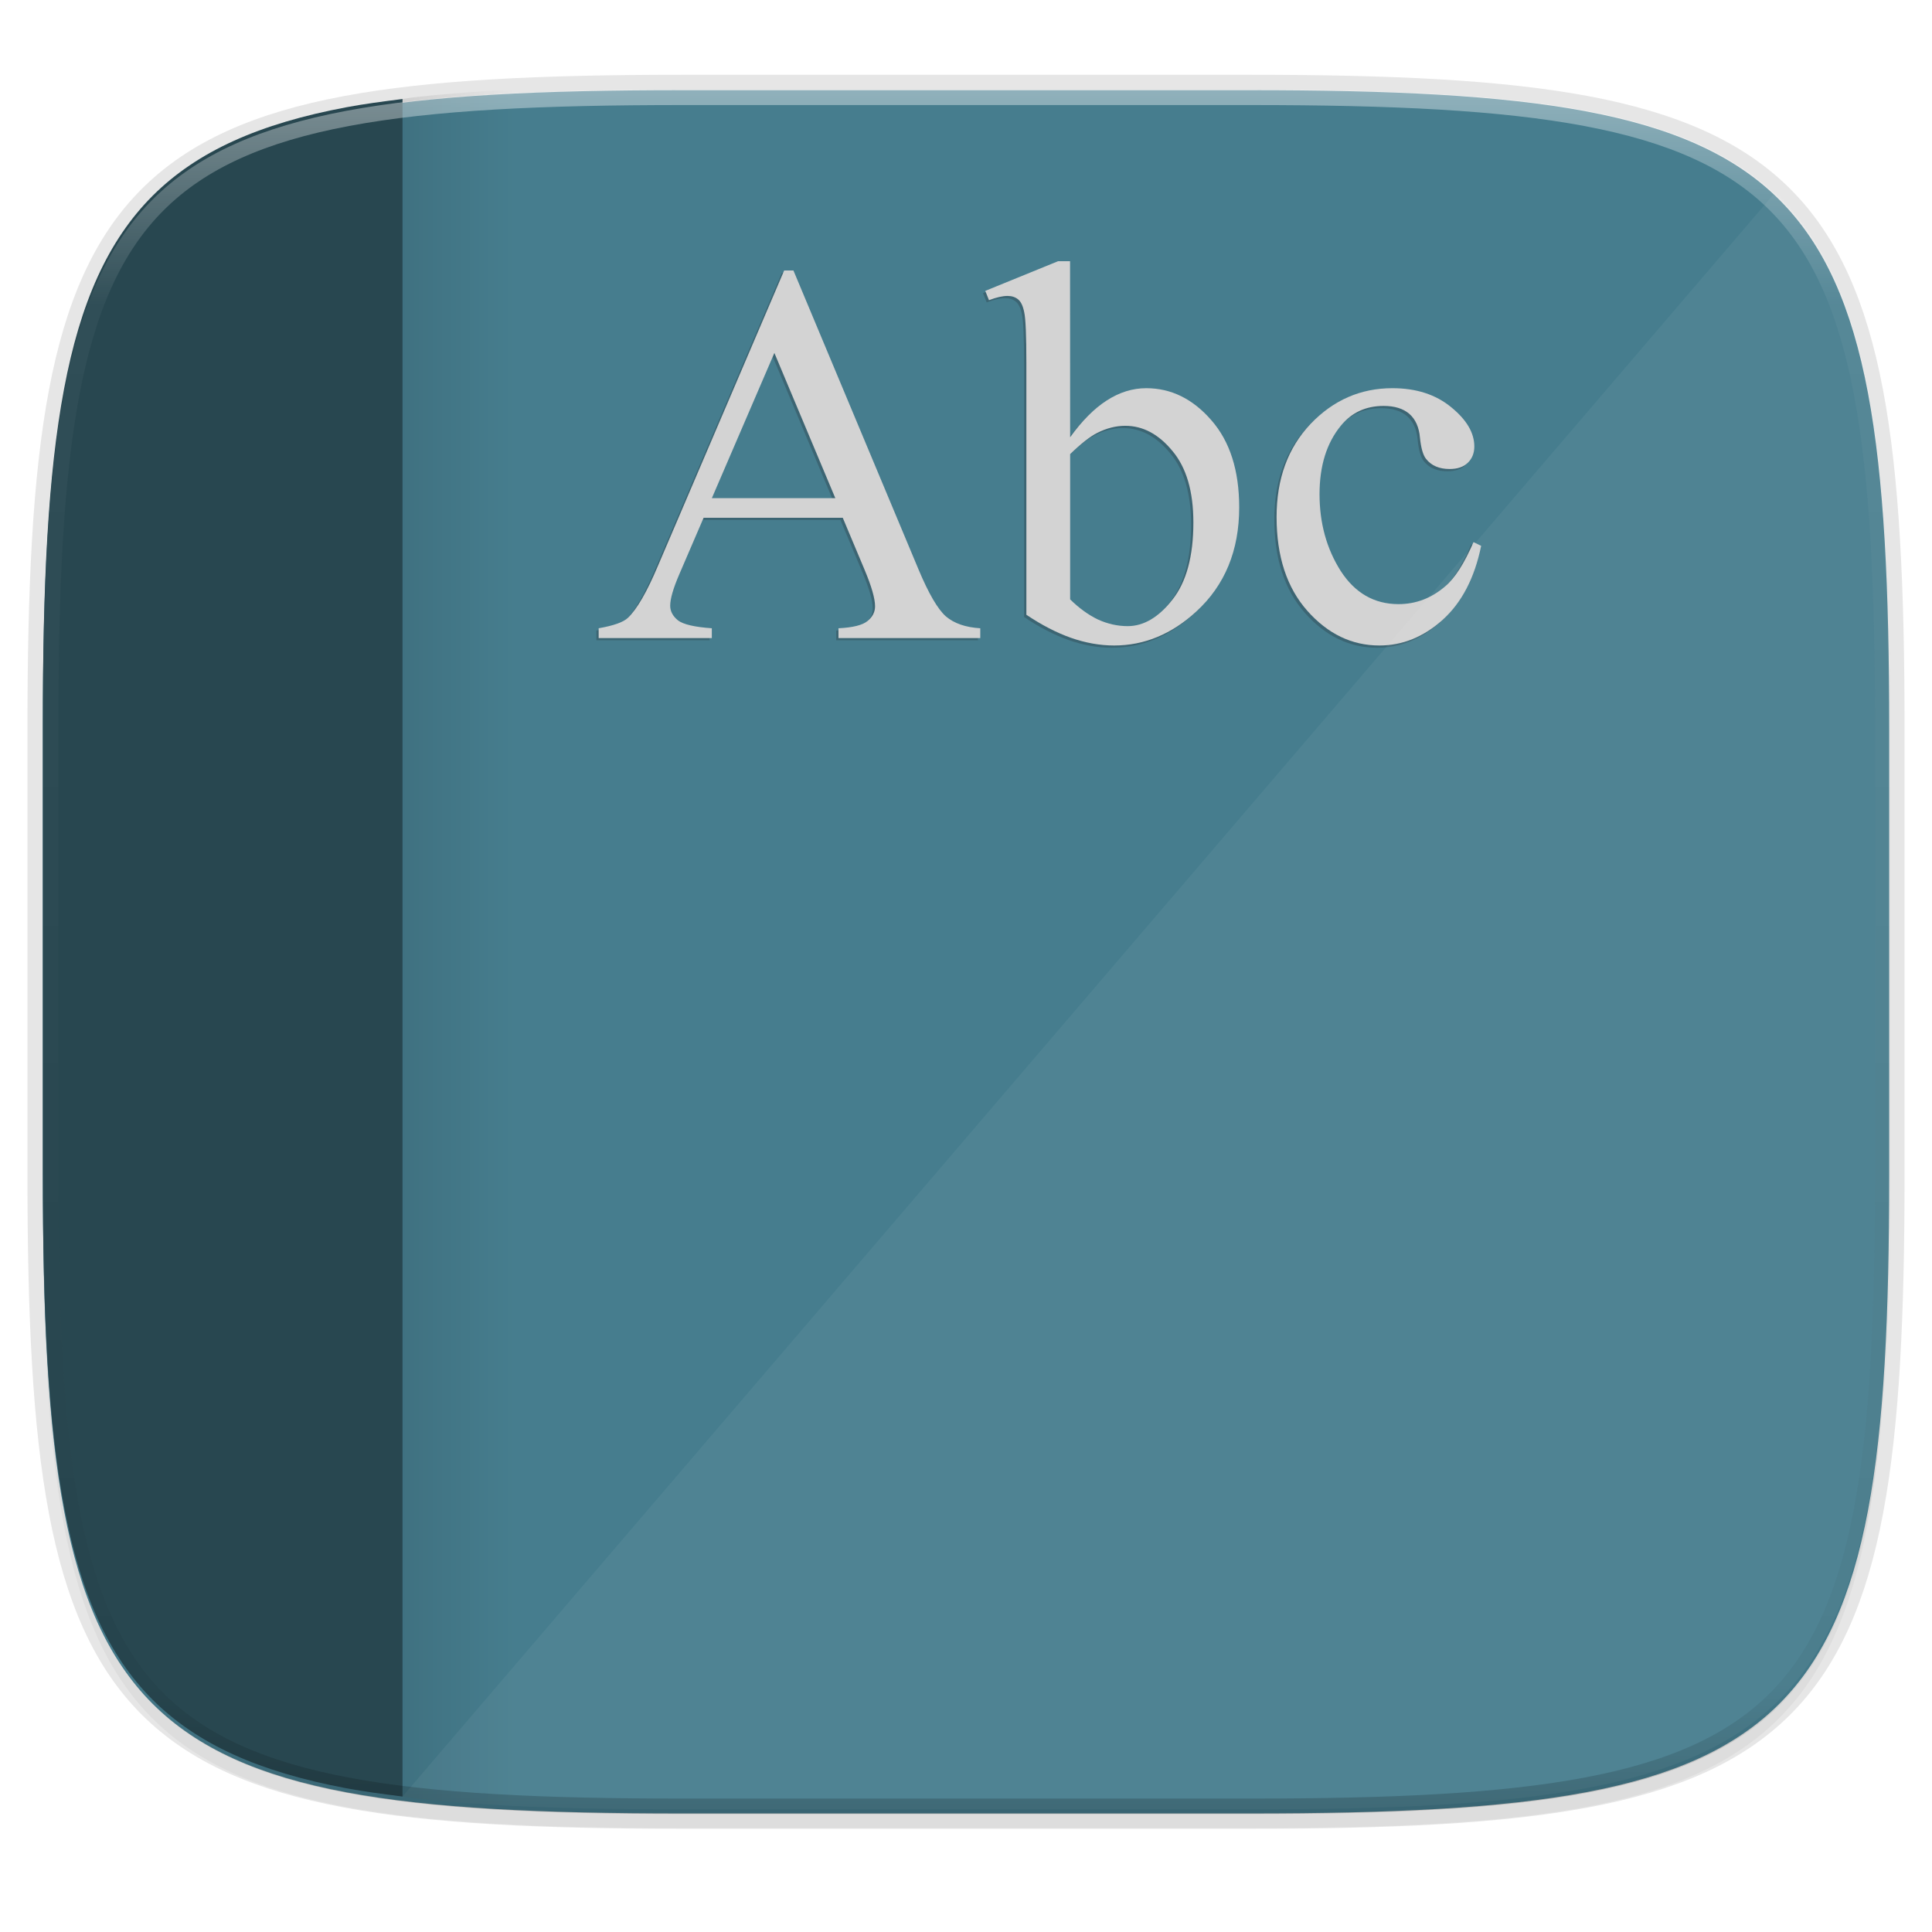 <?xml version="1.0" encoding="UTF-8" standalone="no"?>
<svg
   xmlns:dc="http://purl.org/dc/elements/1.1/"
   xmlns:cc="http://creativecommons.org/ns#"
   xmlns:rdf="http://www.w3.org/1999/02/22-rdf-syntax-ns#"
   xmlns:svg="http://www.w3.org/2000/svg"
   xmlns="http://www.w3.org/2000/svg"
   xmlns:xlink="http://www.w3.org/1999/xlink"
   xmlns:sodipodi="http://sodipodi.sourceforge.net/DTD/sodipodi-0.dtd"
   xmlns:inkscape="http://www.inkscape.org/namespaces/inkscape"
   viewBox="0 0 256 256"
   version="1.1"
   id="svg16"
   sodipodi:docname="accessories-dictionary.svg"
   width="256"
   height="256"
   inkscape:version="0.92.2 2405546, 2018-03-11">
  <sodipodi:namedview
     pagecolor="#ffffff"
     bordercolor="#666666"
     borderopacity="1"
     objecttolerance="10"
     gridtolerance="10"
     guidetolerance="10"
     inkscape:pageopacity="0"
     inkscape:pageshadow="2"
     inkscape:window-width="1600"
     inkscape:window-height="826"
     id="namedview18"
     showgrid="true"
     inkscape:zoom="1.7314021"
     inkscape:cx="82.37224"
     inkscape:cy="104.74241"
     inkscape:window-x="0"
     inkscape:window-y="0"
     inkscape:window-maximized="1"
     inkscape:current-layer="svg16">
    <inkscape:grid
       type="xygrid"
       id="grid177" />
  </sodipodi:namedview>
  <defs
     id="defs3">
    <path
       id="a"
       d="M 44.5,20 H 24 v 8.5 H 35.8 C 34.7,33.9 30.1,37 24,37 16.8,37 11,31.2 11,24 c 0,-7.2 5.8,-13 13,-13 3.1,0 5.9,1.1 8.1,2.9 L 38.5,7.5 C 34.6,4.1 29.6,2 24,2 11.8,2 2,11.8 2,24 c 0,12.2 9.8,22 22,22 11,0 21,-8 21,-22 0,-1.3 -0.2,-2.7 -0.5,-4 z"
       inkscape:connector-curvature="0" />
    <linearGradient
       inkscape:collect="always"
       xlink:href="#linearGradient1013"
       id="linearGradient1108"
       x1="296"
       y1="-212"
       x2="296"
       y2="236"
       gradientUnits="userSpaceOnUse" />
    <linearGradient
       id="linearGradient1013"
       inkscape:collect="always">
      <stop
         id="stop1005"
         offset="0"
         style="stop-color:#ffffff;stop-opacity:1;" />
      <stop
         style="stop-color:#ffffff;stop-opacity:0.098"
         offset="0.125"
         id="stop1007" />
      <stop
         style="stop-color:#000000;stop-opacity:0.098"
         offset="0.925"
         id="stop1009" />
      <stop
         id="stop1011"
         offset="1"
         style="stop-color:#000000;stop-opacity:0.498" />
    </linearGradient>
    <clipPath
       clipPathUnits="userSpaceOnUse"
       id="clipPath1082-3-361">
      <path
         sodipodi:nodetypes="sssssssss"
         inkscape:connector-curvature="0"
         id="path1084-6-29"
         d="M 361.938,-212 C 507.235,-212 528,-191.287 528,-46.125 V 70.125 C 528,215.286 507.235,236 361.938,236 H 214.062 C 68.765,236 48,215.286 48,70.125 V -46.125 C 48,-191.287 68.765,-212 214.062,-212 Z"
         style="display:inline;opacity:1;fill:#8c59d9;fill-opacity:1;stroke:none;stroke-width:2;stroke-linecap:round;stroke-linejoin:round;stroke-miterlimit:4;stroke-dasharray:none;stroke-dashoffset:0;stroke-opacity:1;enable-background:new" />
    </clipPath>
    <filter
       inkscape:collect="always"
       style="color-interpolation-filters:sRGB"
       id="filter4569"
       x="-0.012"
       width="1.023"
       y="-0.012"
       height="1.025">
      <feGaussianBlur
         inkscape:collect="always"
         stdDeviation="1.16"
         id="feGaussianBlur4571" />
    </filter>
    <filter
       inkscape:collect="always"
       style="color-interpolation-filters:sRGB"
       id="filter939"
       x="-0.023"
       width="1.046"
       y="-0.025"
       height="1.05">
      <feGaussianBlur
         inkscape:collect="always"
         stdDeviation="2.32"
         id="feGaussianBlur941" />
    </filter>
    <clipPath
       clipPathUnits="userSpaceOnUse"
       id="clipPath1205-3">
      <path
         id="path1207-6"
         d="M 115.031,44 C 42.383,44 32,54.357 32,126.938 v 58.125 c 0,13.772 0.379,25.294 1.482,34.938 H 270.518 C 271.621,210.356 272,198.834 272,185.062 v -58.125 C 272,54.357 261.617,44 188.969,44 Z"
         style="opacity:1;fill:#f1f0e9;fill-opacity:1;stroke:none;stroke-width:2;stroke-linecap:round;stroke-linejoin:round;stroke-miterlimit:4;stroke-dasharray:none;stroke-dashoffset:0;stroke-opacity:1"
         inkscape:connector-curvature="0" />
    </clipPath>
    <linearGradient
       inkscape:collect="always"
       id="linearGradient1072">
      <stop
         style="stop-color:#000000;stop-opacity:1;"
         offset="0"
         id="stop1068" />
      <stop
         style="stop-color:#000000;stop-opacity:0;"
         offset="1"
         id="stop1070" />
    </linearGradient>
    <clipPath
       clipPathUnits="userSpaceOnUse"
       id="clipPath1082-3-06-2">
      <path
         sodipodi:nodetypes="sssssssss"
         inkscape:connector-curvature="0"
         id="path1084-6-1-9"
         d="M 361.938,-212 C 507.235,-212 528,-191.287 528,-46.125 V 70.125 C 528,215.286 507.235,236 361.938,236 H 214.062 C 68.765,236 48,215.286 48,70.125 V -46.125 C 48,-191.287 68.765,-212 214.062,-212 Z"
         style="display:inline;opacity:1;fill:#8c59d9;fill-opacity:1;stroke:none;stroke-width:2;stroke-linecap:round;stroke-linejoin:round;stroke-miterlimit:4;stroke-dasharray:none;stroke-dashoffset:0;stroke-opacity:1;enable-background:new" />
    </clipPath>
    <linearGradient
       inkscape:collect="always"
       xlink:href="#linearGradient1072"
       id="linearGradient1074-3"
       x1="13.667"
       y1="261.947"
       x2="17.828"
       y2="261.947"
       gradientUnits="userSpaceOnUse"
       gradientTransform="matrix(3.78,0,0,3.78,1.429,-865.705)" />
  </defs>
  <clipPath
     id="b">
    <use
       xlink:href="#a"
       overflow="visible"
       id="use5"
       style="overflow:visible"
       x="0"
       y="0"
       width="100%"
       height="100%" />
  </clipPath>
  <path
     style="display:inline;opacity:0.2;fill:#000000;fill-opacity:1;stroke:none;stroke-width:2;stroke-linecap:round;stroke-linejoin:round;stroke-miterlimit:4;stroke-dasharray:none;stroke-dashoffset:0;stroke-opacity:1;filter:url(#filter939);enable-background:new"
     d="m 162.537,5.568 c 72.649,0 83.031,10.357 83.031,82.938 v 58.125 c 0,72.581 -10.383,82.938 -83.031,82.938 H 88.599 C 15.951,229.568 5.568,219.211 5.568,146.631 V 88.506 c 0,-72.581 10.383,-82.938 83.031,-82.938 z"
     id="path937"
     inkscape:connector-curvature="0"
     sodipodi:nodetypes="sssssssss"
     transform="matrix(1.019,0,0,1.019,-7.2181772e-8,8.31)" />
  <path
     sodipodi:nodetypes="sssssssss"
     inkscape:connector-curvature="0"
     id="path4558"
     d="m 165.685,11.947 c 74.056,0 84.639,10.557 84.639,84.544 v 59.251 c 0,73.986 -10.584,84.544 -84.639,84.544 H 90.315 c -74.056,0 -84.639,-10.557 -84.639,-84.544 V 96.491 c 0,-73.987 10.584,-84.544 84.639,-84.544 z"
     style="display:inline;opacity:0.1;fill:none;fill-opacity:1;stroke:#000000;stroke-width:4.077;stroke-linecap:round;stroke-linejoin:round;stroke-miterlimit:4;stroke-dasharray:none;stroke-dashoffset:0;stroke-opacity:1;enable-background:new" />
  <path
     sodipodi:nodetypes="sssssssss"
     inkscape:connector-curvature="0"
     id="path4567"
     d="m 162.537,3.568 c 72.649,0 83.031,10.357 83.031,82.938 v 58.125 c 0,72.581 -10.383,82.938 -83.031,82.938 H 88.599 C 15.951,227.568 5.568,217.211 5.568,144.631 V 86.506 c 0,-72.581 10.383,-82.938 83.031,-82.938 z"
     style="display:inline;opacity:0.1;fill:#000000;fill-opacity:1;stroke:none;stroke-width:2;stroke-linecap:round;stroke-linejoin:round;stroke-miterlimit:4;stroke-dasharray:none;stroke-dashoffset:0;stroke-opacity:1;filter:url(#filter4569);enable-background:new"
     transform="matrix(1.019,0,0,1.019,-7.2181772e-8,8.31)" />
  <path
     style="display:inline;opacity:1;fill:#467d8e;fill-opacity:1;stroke:none;stroke-width:2.039;stroke-linecap:round;stroke-linejoin:round;stroke-miterlimit:4;stroke-dasharray:none;stroke-dashoffset:0;stroke-opacity:1;enable-background:new"
     d="m 165.685,11.947 c 74.056,0 84.639,10.557 84.639,84.544 v 59.251 c 0,73.986 -10.584,84.544 -84.639,84.544 H 90.315 c -74.056,0 -84.639,-10.557 -84.639,-84.544 V 96.491 c 0,-73.987 10.584,-84.544 84.639,-84.544 z"
     id="rect877"
     inkscape:connector-curvature="0"
     sodipodi:nodetypes="sssssssss" />
  <g
     transform="matrix(2.372,0,0,2.372,-20.737,115.421)"
     id="g983" />
  <g
     style="display:inline;enable-background:new"
     id="g1201"
     clip-path="url(#clipPath1205-3)"
     transform="matrix(0,-1.378,-1.019,0,-23.522,386.659)" />
  <g
     id="g128"
     transform="translate(-0.66,-1.347)">
    <path
       id="path1079-5"
       d="m 68.81,13.294 c -0.831,0.041 -1.923,0.019 -2.732,0.066 -3.688,0.217 -7.155,0.5 -10.412,0.863 -0.918,0.103 -1.697,0.263 -2.582,0.379 V 239.26 c 0.885,0.116 1.664,0.276 2.582,0.379 3.257,0.364 6.724,0.647 10.412,0.863 0.81,0.048 1.901,0.025 2.732,0.066 z"
       style="opacity:0.1;fill:url(#linearGradient1074-3);fill-opacity:1;stroke:none;stroke-width:5.041;stroke-linecap:round;stroke-linejoin:miter;stroke-miterlimit:4;stroke-dasharray:none;stroke-opacity:1"
       inkscape:connector-curvature="0" />
    <path
       id="path972-3"
       d="m 53.996,14.467 c -2.601,0.321 -5.155,0.661 -7.486,1.1 -2.852,0.536 -5.507,1.167 -7.979,1.902 -2.472,0.735 -4.761,1.576 -6.879,2.535 -2.118,0.96 -4.065,2.038 -5.855,3.248 -1.79,1.21 -3.424,2.551 -4.912,4.037 -1.488,1.486 -2.83,3.116 -4.041,4.904 -1.211,1.788 -2.291,3.732 -3.252,5.848 -0.961,2.116 -1.805,4.402 -2.541,6.871 -0.736,2.469 -1.365,5.122 -1.902,7.971 -0.537,2.849 -0.983,5.893 -1.348,9.146 -0.364,3.254 -0.648,6.716 -0.865,10.4 -0.434,7.369 -0.6,15.627 -0.6,24.875 v 59.252 c 0,9.248 0.166,17.506 0.6,24.875 0.217,3.685 0.501,7.147 0.865,10.4 0.364,3.254 0.81,6.298 1.348,9.146 0.537,2.849 1.166,5.502 1.902,7.971 0.736,2.469 1.58,4.755 2.541,6.871 0.961,2.116 2.04,4.06 3.252,5.848 1.211,1.788 2.553,3.418 4.041,4.904 1.488,1.486 3.122,2.827 4.912,4.037 1.79,1.21 3.737,2.288 5.855,3.248 2.118,0.96 4.407,1.8 6.879,2.535 2.472,0.735 5.127,1.366 7.979,1.902 2.332,0.439 4.885,0.778 7.486,1.1 z"
       style="display:inline;opacity:1;fill:#284750;fill-opacity:1;stroke:none;stroke-width:2.039;stroke-linecap:round;stroke-linejoin:round;stroke-miterlimit:4;stroke-dasharray:none;stroke-dashoffset:0;stroke-opacity:1;enable-background:new"
       inkscape:connector-curvature="0" />
    <g
       transform="matrix(3.78,0,0,3.78,-3.356,-867.726)"
       id="g993-5">
      <g
         id="g981-6"
         style="font-style:normal;font-weight:normal;font-size:10.583px;line-height:1.25;font-family:sans-serif;letter-spacing:0px;word-spacing:0px;opacity:0.2;fill:#130505;fill-opacity:1;stroke:none;stroke-width:0.265"
         aria-label="Abc"
         transform="matrix(1.498,0,0,1.498,-11.83,-123.185)">
        <path
           id="path974-2"
           style="font-style:normal;font-variant:normal;font-weight:normal;font-stretch:normal;font-size:12.7px;font-family:'Times New Roman';-inkscape-font-specification:'Times New Roman, ';fill:#130505;fill-opacity:1;stroke-width:0.265"
           d="m 28.274,247.882 h -3.256 l -0.571,1.327 q -0.211,0.49 -0.211,0.732 0,0.192 0.18,0.341 0.186,0.143 0.794,0.186 v 0.229 h -2.648 v -0.229 q 0.527,-0.093 0.682,-0.242 0.316,-0.298 0.701,-1.209 l 2.958,-6.921 h 0.217 l 2.927,6.995 q 0.353,0.843 0.639,1.098 0.291,0.248 0.806,0.279 v 0.229 h -3.318 v -0.229 q 0.502,-0.025 0.676,-0.167 0.18,-0.143 0.18,-0.347 0,-0.273 -0.248,-0.862 z m -0.174,-0.459 -1.426,-3.398 -1.463,3.398 z"
           inkscape:connector-curvature="0" />
        <path
           id="path977-9"
           style="font-style:normal;font-variant:normal;font-weight:normal;font-stretch:normal;font-size:12.7px;font-family:'Times New Roman';-inkscape-font-specification:'Times New Roman, ';fill:#130505;fill-opacity:1;stroke-width:0.265"
           d="m 33.595,245.997 q 0.825,-1.147 1.78,-1.147 0.874,0 1.525,0.75 0.651,0.744 0.651,2.04 0,1.513 -1.005,2.437 -0.862,0.794 -1.922,0.794 -0.496,0 -1.011,-0.18 -0.508,-0.18 -1.042,-0.539 v -5.885 q 0,-0.967 -0.05,-1.191 -0.043,-0.223 -0.143,-0.304 -0.099,-0.081 -0.248,-0.081 -0.174,0 -0.434,0.099 l -0.087,-0.217 1.705,-0.695 h 0.279 z m 0,0.397 v 3.398 q 0.316,0.31 0.651,0.471 0.341,0.155 0.695,0.155 0.564,0 1.048,-0.62 0.49,-0.62 0.49,-1.805 0,-1.091 -0.49,-1.674 -0.484,-0.589 -1.104,-0.589 -0.329,0 -0.657,0.167 -0.248,0.124 -0.633,0.496 z"
           inkscape:connector-curvature="0" />
        <path
           id="path979-1"
           style="font-style:normal;font-variant:normal;font-weight:normal;font-stretch:normal;font-size:12.7px;font-family:'Times New Roman';-inkscape-font-specification:'Times New Roman, ';fill:#130505;fill-opacity:1;stroke-width:0.265"
           d="m 43.213,248.539 q -0.229,1.122 -0.899,1.73 -0.67,0.602 -1.482,0.602 -0.967,0 -1.687,-0.812 -0.719,-0.812 -0.719,-2.195 0,-1.339 0.794,-2.177 0.8,-0.837 1.916,-0.837 0.837,0 1.377,0.446 0.54,0.44 0.54,0.918 0,0.236 -0.155,0.384 -0.149,0.143 -0.422,0.143 -0.366,0 -0.552,-0.236 -0.105,-0.13 -0.143,-0.496 -0.031,-0.366 -0.248,-0.558 -0.217,-0.186 -0.602,-0.186 -0.62,0 -0.998,0.459 -0.502,0.608 -0.502,1.606 0,1.017 0.496,1.798 0.502,0.775 1.352,0.775 0.608,0 1.091,-0.415 0.341,-0.285 0.664,-1.036 z"
           inkscape:connector-curvature="0" />
      </g>
      <g
         aria-label="Abc"
         style="font-style:normal;font-weight:normal;font-size:10.583px;line-height:1.25;font-family:sans-serif;letter-spacing:0px;word-spacing:0px;fill:#d3d3d3;fill-opacity:1;stroke:none;stroke-width:0.265"
         id="text965-2"
         transform="matrix(1.498,0,0,1.498,-11.75,-123.264)">
        <path
           d="m 28.274,247.882 h -3.256 l -0.571,1.327 q -0.211,0.49 -0.211,0.732 0,0.192 0.18,0.341 0.186,0.143 0.794,0.186 v 0.229 h -2.648 v -0.229 q 0.527,-0.093 0.682,-0.242 0.316,-0.298 0.701,-1.209 l 2.958,-6.921 h 0.217 l 2.927,6.995 q 0.353,0.843 0.639,1.098 0.291,0.248 0.806,0.279 v 0.229 h -3.318 v -0.229 q 0.502,-0.025 0.676,-0.167 0.18,-0.143 0.18,-0.347 0,-0.273 -0.248,-0.862 z m -0.174,-0.459 -1.426,-3.398 -1.463,3.398 z"
           style="font-style:normal;font-variant:normal;font-weight:normal;font-stretch:normal;font-size:12.7px;font-family:'Times New Roman';-inkscape-font-specification:'Times New Roman, ';fill:#d3d3d3;fill-opacity:1;stroke-width:0.265"
           id="path967-7"
           inkscape:connector-curvature="0" />
        <path
           d="m 33.595,245.997 q 0.825,-1.147 1.78,-1.147 0.874,0 1.525,0.75 0.651,0.744 0.651,2.04 0,1.513 -1.005,2.437 -0.862,0.794 -1.922,0.794 -0.496,0 -1.011,-0.18 -0.508,-0.18 -1.042,-0.539 v -5.885 q 0,-0.967 -0.05,-1.191 -0.043,-0.223 -0.143,-0.304 -0.099,-0.081 -0.248,-0.081 -0.174,0 -0.434,0.099 l -0.087,-0.217 1.705,-0.695 h 0.279 z m 0,0.397 v 3.398 q 0.316,0.31 0.651,0.471 0.341,0.155 0.695,0.155 0.564,0 1.048,-0.62 0.49,-0.62 0.49,-1.805 0,-1.091 -0.49,-1.674 -0.484,-0.589 -1.104,-0.589 -0.329,0 -0.657,0.167 -0.248,0.124 -0.633,0.496 z"
           style="font-style:normal;font-variant:normal;font-weight:normal;font-stretch:normal;font-size:12.7px;font-family:'Times New Roman';-inkscape-font-specification:'Times New Roman, ';fill:#d3d3d3;fill-opacity:1;stroke-width:0.265"
           id="path969-0"
           inkscape:connector-curvature="0" />
        <path
           d="m 43.213,248.539 q -0.229,1.122 -0.899,1.73 -0.67,0.602 -1.482,0.602 -0.967,0 -1.687,-0.812 -0.719,-0.812 -0.719,-2.195 0,-1.339 0.794,-2.177 0.8,-0.837 1.916,-0.837 0.837,0 1.377,0.446 0.54,0.44 0.54,0.918 0,0.236 -0.155,0.384 -0.149,0.143 -0.422,0.143 -0.366,0 -0.552,-0.236 -0.105,-0.13 -0.143,-0.496 -0.031,-0.366 -0.248,-0.558 -0.217,-0.186 -0.602,-0.186 -0.62,0 -0.998,0.459 -0.502,0.608 -0.502,1.606 0,1.017 0.496,1.798 0.502,0.775 1.352,0.775 0.608,0 1.091,-0.415 0.341,-0.285 0.664,-1.036 z"
           style="font-style:normal;font-variant:normal;font-weight:normal;font-stretch:normal;font-size:12.7px;font-family:'Times New Roman';-inkscape-font-specification:'Times New Roman, ';fill:#d3d3d3;fill-opacity:1;stroke-width:0.265"
           id="path971-9"
           inkscape:connector-curvature="0" />
      </g>
    </g>
    <path
       id="path1003-3"
       d="M 235.892,26.844 53.996,239.395 c 0.58,0.072 1.076,0.178 1.67,0.244 3.257,0.364 6.724,0.647 10.412,0.863 7.377,0.433 15.641,0.598 24.898,0.598 h 75.369 c 9.257,0 17.522,-0.164 24.898,-0.598 3.688,-0.217 7.155,-0.5 10.412,-0.863 3.257,-0.364 6.305,-0.807 9.156,-1.344 2.852,-0.536 5.507,-1.167 7.979,-1.902 2.472,-0.735 4.761,-1.576 6.879,-2.535 2.118,-0.96 4.065,-2.038 5.855,-3.248 1.79,-1.21 3.422,-2.551 4.91,-4.037 1.488,-1.486 2.831,-3.116 4.043,-4.904 1.211,-1.788 2.291,-3.732 3.252,-5.848 0.961,-2.116 1.803,-4.402 2.539,-6.871 0.736,-2.469 1.367,-5.122 1.904,-7.971 0.537,-2.849 0.981,-5.893 1.346,-9.146 0.364,-3.254 0.65,-6.716 0.867,-10.4 0.434,-7.369 0.598,-15.627 0.598,-24.875 V 97.305 c 0,-9.248 -0.164,-17.506 -0.598,-24.875 -0.217,-3.685 -0.503,-7.147 -0.867,-10.4 -0.364,-3.254 -0.808,-6.298 -1.346,-9.146 -0.537,-2.849 -1.168,-5.502 -1.904,-7.971 -0.736,-2.469 -1.578,-4.755 -2.539,-6.871 -0.961,-2.116 -2.04,-4.06 -3.252,-5.848 -1.211,-1.788 -2.555,-3.418 -4.043,-4.904 -0.164,-0.164 -0.375,-0.285 -0.543,-0.445 z"
       style="opacity:0.05;fill:#ffffff;fill-opacity:1;stroke:none;stroke-width:1px;stroke-linecap:butt;stroke-linejoin:miter;stroke-opacity:1"
       inkscape:connector-curvature="0" />
  </g>
  <path
     sodipodi:nodetypes="sssssssss"
     inkscape:connector-curvature="0"
     id="path1068"
     d="M 361.938,-212 C 507.235,-212 528,-191.287 528,-46.125 V 70.125 C 528,215.286 507.235,236 361.938,236 H 214.062 C 68.765,236 48,215.286 48,70.125 V -46.125 C 48,-191.287 68.765,-212 214.062,-212 Z"
     style="display:inline;opacity:0.4;fill:none;fill-opacity:1;stroke:url(#linearGradient1108);stroke-width:8;stroke-linecap:round;stroke-linejoin:round;stroke-miterlimit:4;stroke-dasharray:none;stroke-dashoffset:0;stroke-opacity:1;enable-background:new"
     clip-path="url(#clipPath1082-3-361)"
     transform="matrix(0.51,0,0,0.51,-18.789,120)" />
</svg>
